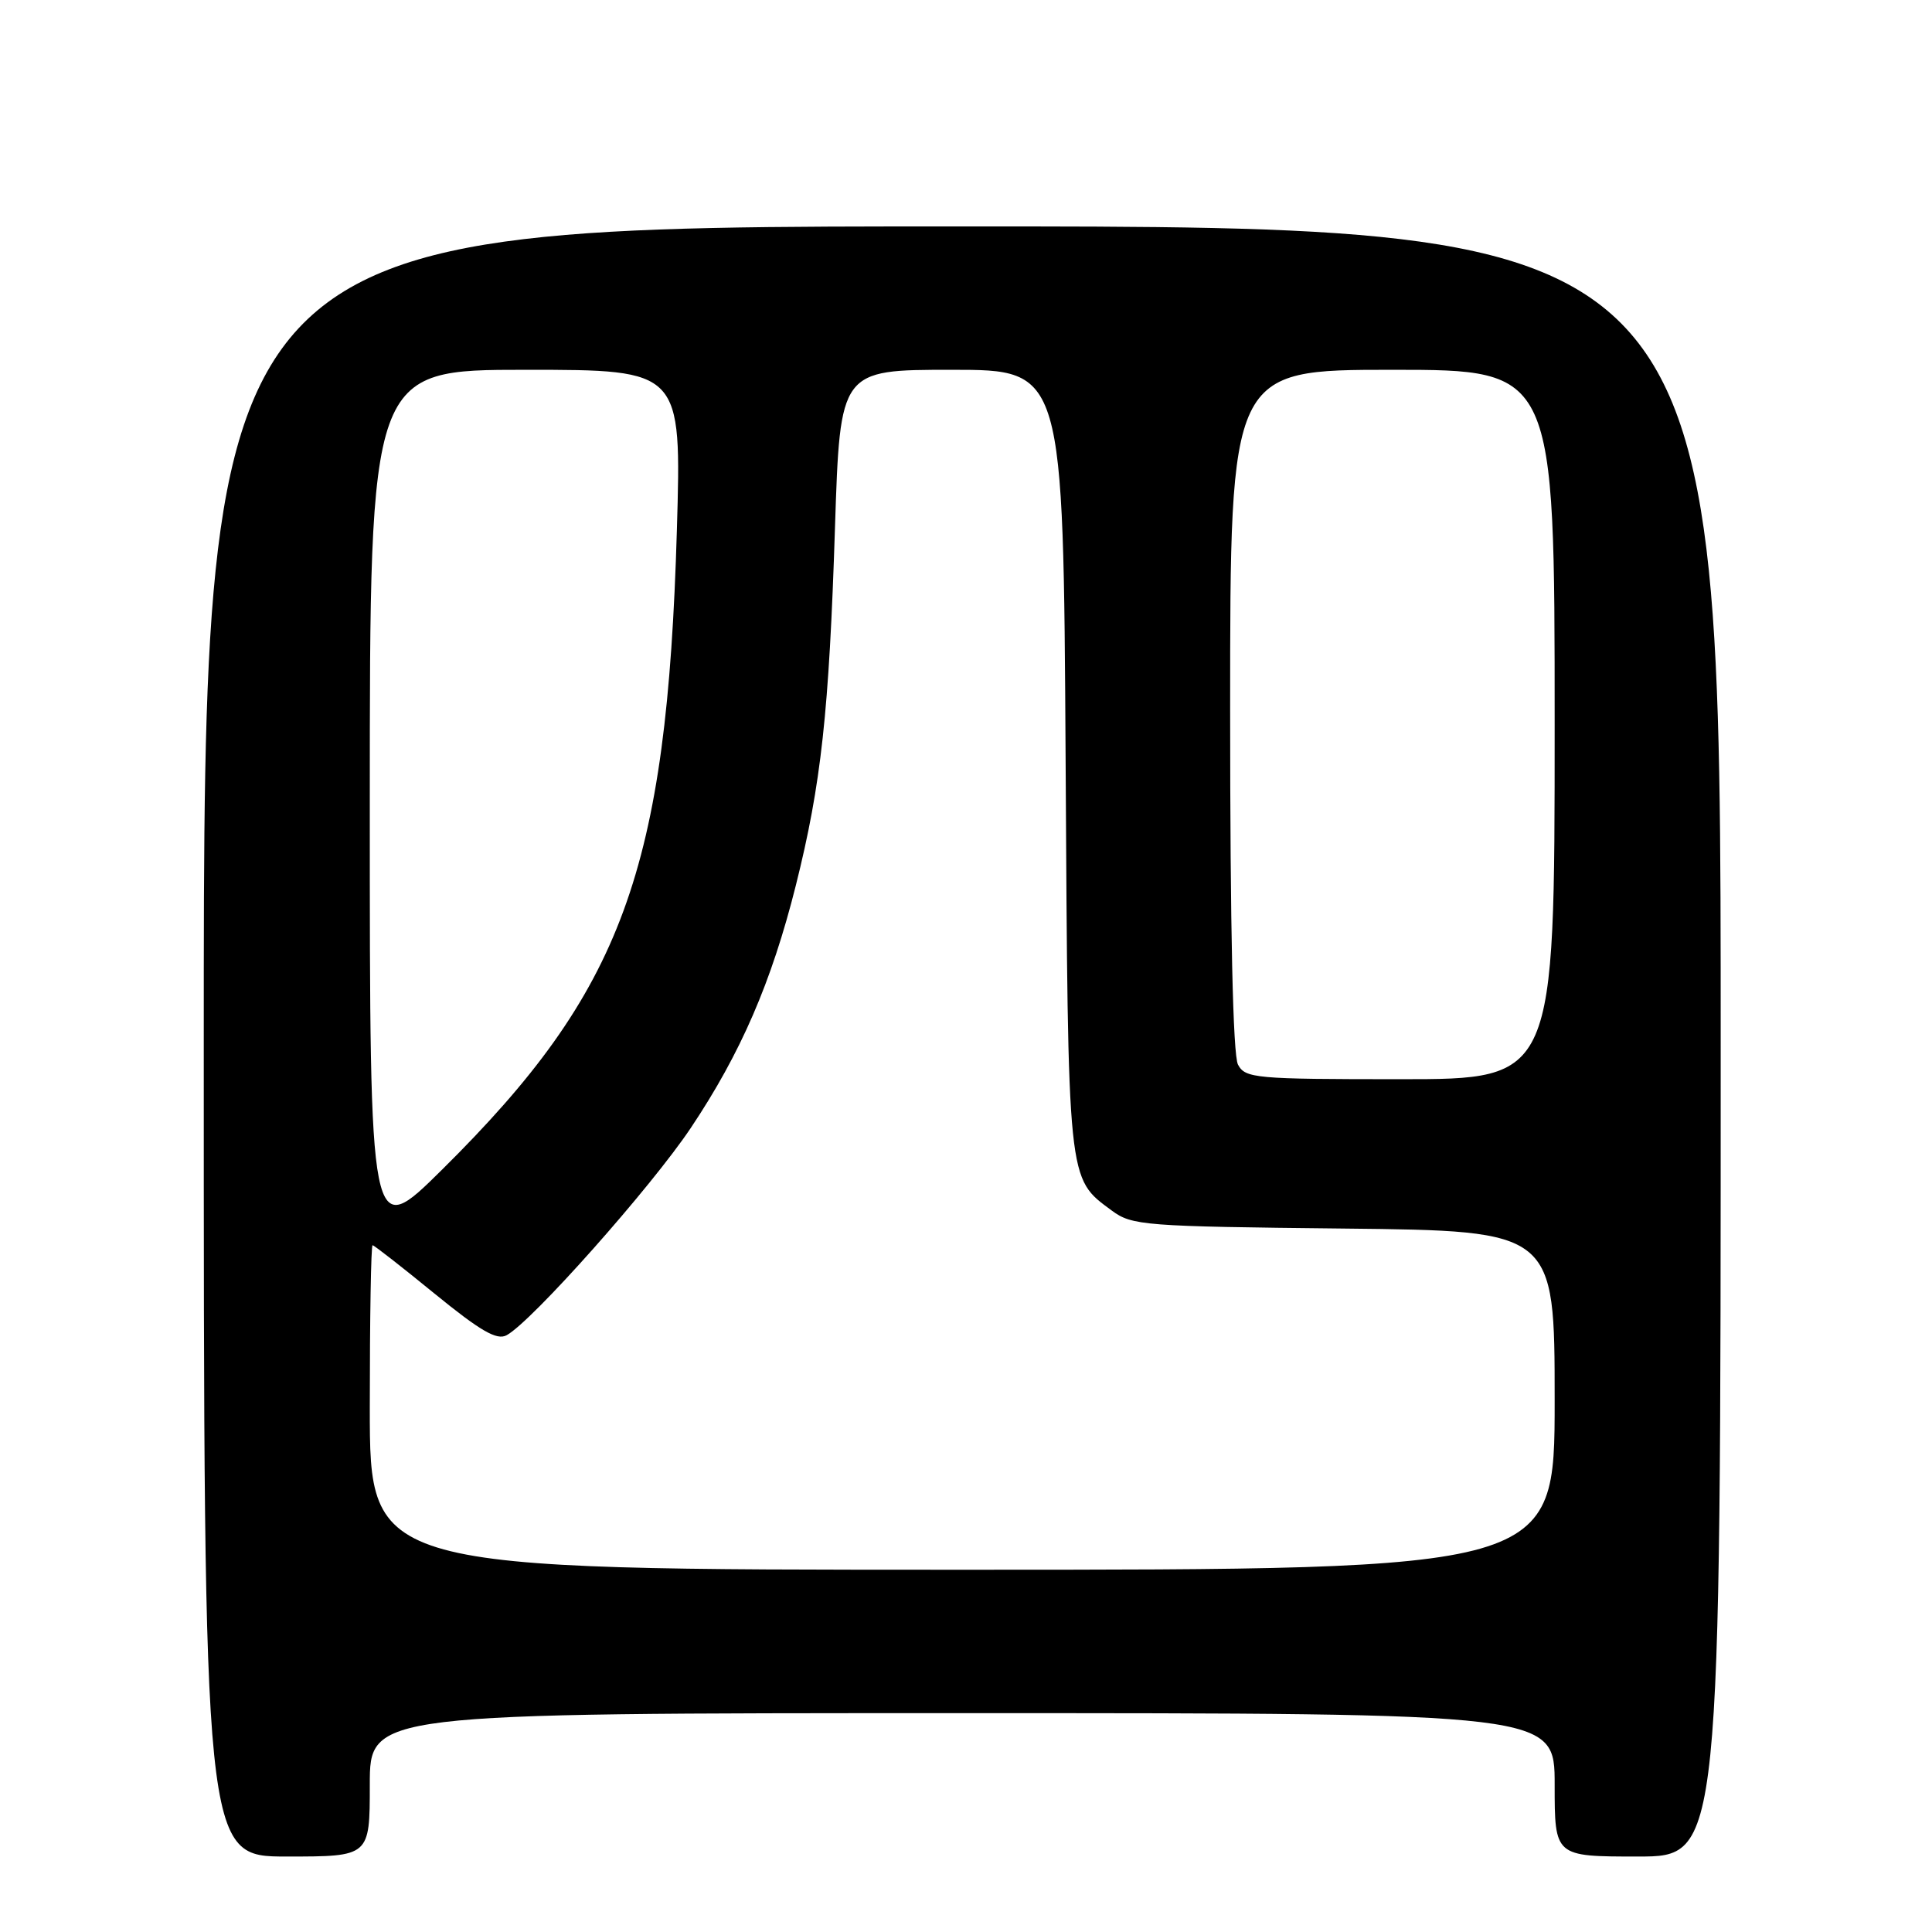 <?xml version="1.0" encoding="UTF-8" standalone="no"?>
<!DOCTYPE svg PUBLIC "-//W3C//DTD SVG 1.1//EN" "http://www.w3.org/Graphics/SVG/1.1/DTD/svg11.dtd" >
<svg xmlns="http://www.w3.org/2000/svg" xmlns:xlink="http://www.w3.org/1999/xlink" version="1.1" viewBox="0 0 256 256">
 <g >
 <path fill="currentColor"
d=" M 49.00 236.50 C 49.00 227.00 49.00 227.00 127.50 227.00 C 206.00 227.00 206.00 227.00 206.00 236.50 C 206.00 246.00 206.00 246.00 217.00 246.00 C 228.00 246.00 228.00 246.00 228.00 138.00 C 228.00 30.00 228.00 30.00 127.50 30.00 C 27.00 30.00 27.00 30.00 27.00 138.00 C 27.00 246.00 27.00 246.00 38.00 246.00 C 49.00 246.00 49.00 246.00 49.00 236.50 Z  M 49.00 186.50 C 49.00 174.68 49.16 165.00 49.37 165.00 C 49.57 165.00 53.27 167.89 57.59 171.42 C 63.64 176.35 65.83 177.63 67.12 176.93 C 70.43 175.16 86.26 157.34 91.54 149.45 C 98.17 139.53 102.23 130.15 105.45 117.33 C 108.81 103.92 109.86 94.35 110.64 69.88 C 111.32 49.00 111.32 49.00 126.11 49.00 C 140.90 49.00 140.90 49.00 141.20 100.75 C 141.53 157.16 141.41 156.03 147.32 160.41 C 150.00 162.39 151.55 162.51 178.07 162.79 C 206.00 163.09 206.00 163.09 206.00 185.54 C 206.00 208.00 206.00 208.00 127.50 208.00 C 49.00 208.00 49.00 208.00 49.00 186.50 Z  M 49.00 106.73 C 49.00 49.00 49.00 49.00 69.66 49.00 C 90.31 49.00 90.31 49.00 89.69 70.25 C 88.36 115.44 82.54 131.27 58.58 154.98 C 49.00 164.46 49.00 164.46 49.00 106.73 Z  M 164.04 141.07 C 163.37 139.81 163.00 123.22 163.00 94.07 C 163.00 49.00 163.00 49.00 184.50 49.00 C 206.00 49.00 206.00 49.00 206.00 96.00 C 206.00 143.00 206.00 143.00 185.54 143.00 C 166.33 143.00 165.01 142.88 164.04 141.07 Z "/>
</g>
</svg>